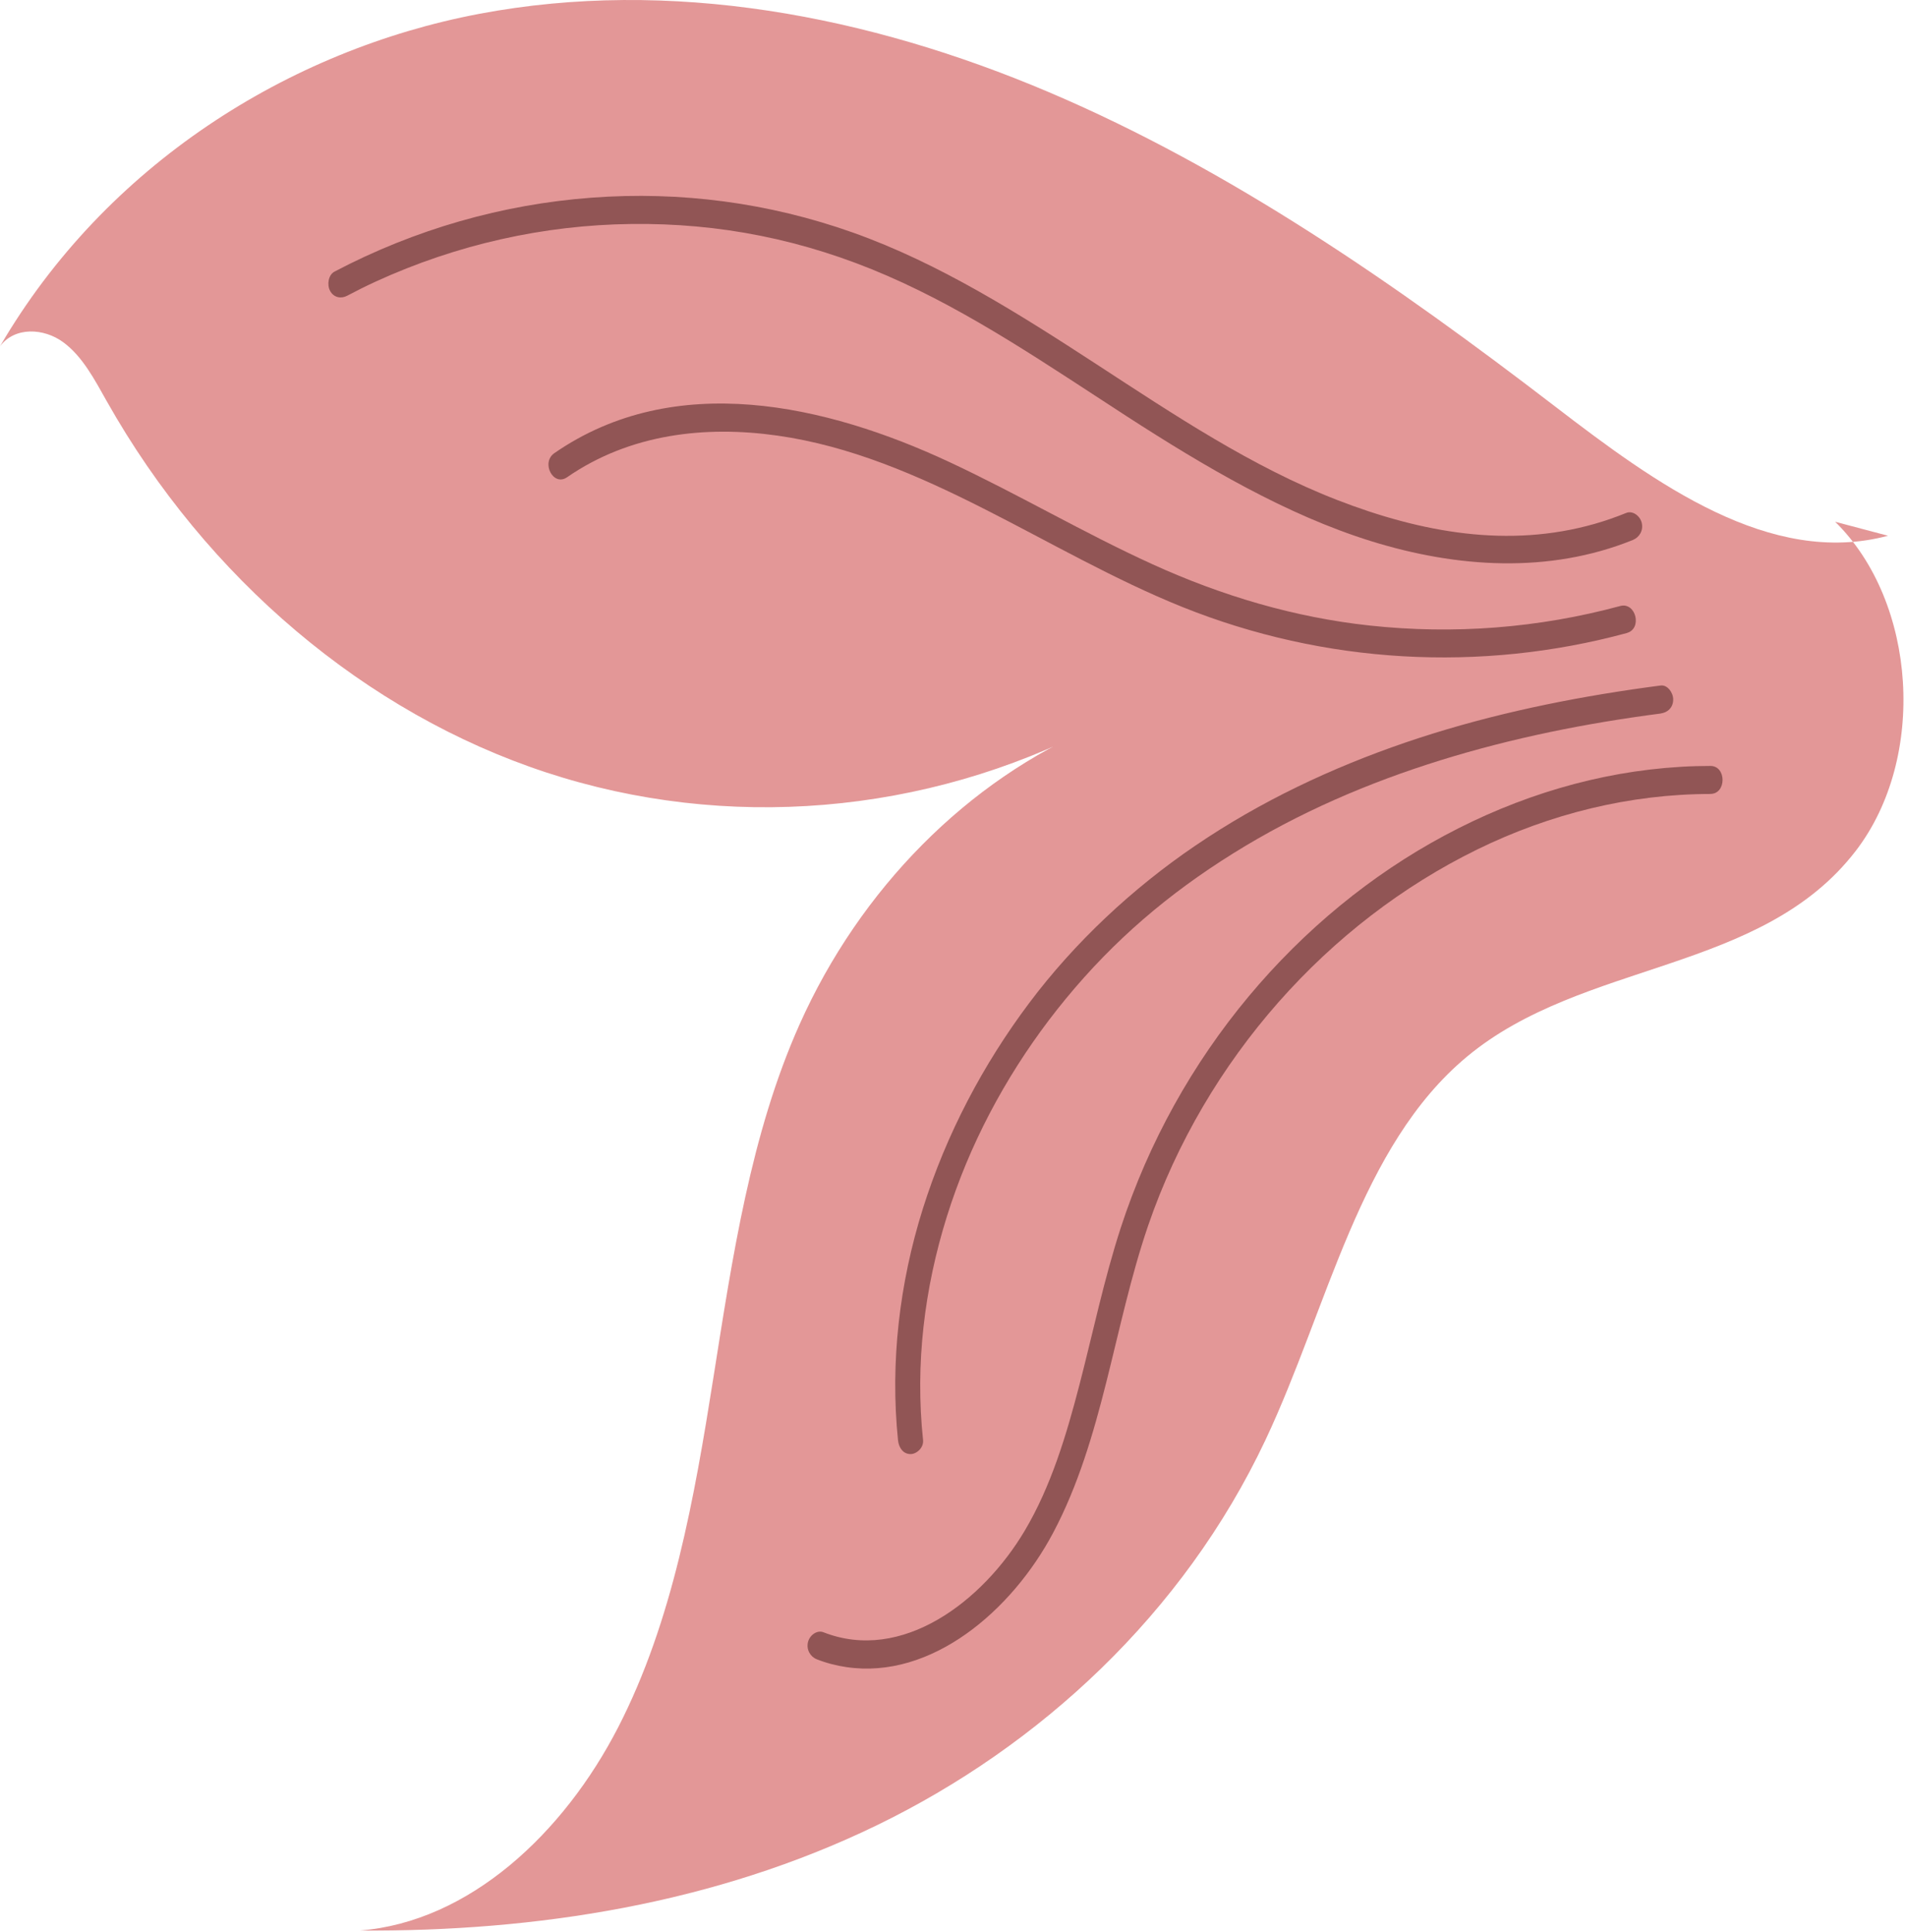 <svg width="382" height="387" viewBox="0 0 382 387" fill="none" xmlns="http://www.w3.org/2000/svg">
<path d="M378.392 107.327C354.787 113.648 331.755 96.837 311.757 81.495C279.782 56.963 246.54 33.91 210.273 18.489C174.007 3.068 134.354 -4.463 96.088 2.766C57.821 9.994 21.163 33.103 -7.89741e-05 69.38C2.954 65.402 8.793 65.716 12.662 68.551C16.53 71.386 18.952 76.037 21.414 80.408C41.442 115.923 73.357 142.876 109.443 154.733C145.528 166.59 185.453 163.25 219.539 145.521C194.014 156.246 172.379 178.032 160.23 205.265C150.432 227.22 146.805 251.853 142.976 276.004C139.147 300.155 134.836 324.765 123.893 346.036C112.95 367.307 94.048 385.014 72.111 386.751C107.493 386.987 143.338 381.383 175.786 365.637C208.234 349.891 237.144 323.398 253.624 288.477C266.155 261.928 272.426 229.64 293.991 211.698C317.315 192.299 353.018 195.078 371.95 170.434C386.19 151.886 384.23 120.663 367.8 104.525" fill="#E39797"/>
<path d="M342.819 159.058C326.75 159.069 310.712 162.992 296.001 170.209C281.148 177.494 267.582 187.905 256.207 200.804C244.952 213.569 235.828 228.833 230.09 245.587C223.176 265.827 221.086 288.185 211.077 307.058C202.807 322.658 186.699 336.498 169.636 333.977C167.606 333.674 165.626 333.17 163.697 332.408C162.42 331.904 161.566 330.492 161.938 328.956C162.28 327.578 163.747 326.491 165.033 326.995C180.74 333.159 196.918 320.876 205.36 306.677C210.635 297.812 213.72 287.524 216.353 277.382C219.066 266.903 221.277 256.256 224.613 245.991C230.22 228.766 239.074 213.02 250.258 199.616C261.372 186.302 274.787 175.275 289.489 167.396C304.291 159.45 320.369 154.598 336.789 153.623C338.799 153.499 340.799 153.443 342.809 153.443C346.044 153.443 346.044 159.047 342.809 159.047L342.819 159.058Z" fill="#915555"/>
<path d="M327.282 108.168C310.41 114.993 291.94 113.726 274.877 108.437C257.814 103.147 241.414 93.475 225.808 83.389C210.212 73.303 194.747 62.6 177.885 55.271C161.023 47.941 144.09 44.658 126.555 44.871C109.009 45.072 91.534 48.972 75.295 56.414C73.366 57.299 71.457 58.252 69.578 59.249C68.352 59.899 66.864 59.63 66.141 58.241C65.498 57.019 65.809 55.058 67.045 54.408C83.214 45.913 100.709 40.937 118.536 39.603C136.363 38.27 154.089 40.612 170.921 46.585C188.255 52.738 204.153 62.813 219.789 72.989C235.324 83.109 250.88 93.52 267.943 100.144C285.006 106.767 302.421 109.826 319.544 104.963C321.705 104.346 323.835 103.607 325.935 102.755C327.212 102.239 328.689 103.338 329.03 104.716C329.412 106.274 328.558 107.641 327.272 108.168H327.282Z" fill="#915555"/>
<path d="M332.831 142.943C317.958 144.871 303.166 147.818 288.726 152.301C274.286 156.784 260.287 162.779 247.224 170.916C234.16 179.052 223.277 188.343 213.59 200.11C204.375 211.306 196.688 224.306 191.563 238.415C186.438 252.525 183.795 267.632 184.559 282.829C184.649 284.723 184.8 286.606 185.001 288.5C185.152 290.001 183.735 291.301 182.489 291.301C181.002 291.301 180.127 290.012 179.977 288.5C178.379 272.911 180.288 257.008 184.931 242.226C189.674 227.13 197.06 213.222 206.244 200.973C215.429 188.724 227.036 177.92 239.546 169.425C252.66 160.504 266.95 153.791 281.621 148.771C296.454 143.705 311.718 140.388 327.083 138.124C328.992 137.844 330.911 137.575 332.831 137.328C334.177 137.149 335.343 138.74 335.343 140.13C335.343 141.789 334.187 142.753 332.831 142.932V142.943Z" fill="#915555"/>
<path d="M326.057 126.816C296.735 134.762 265.422 133.014 237.014 121.616C209.842 110.712 184.951 91.391 155.809 87.267C141.348 85.216 126.235 86.908 113.643 95.616C110.89 97.521 108.358 92.68 111.111 90.775C135.269 74.065 165.606 81.069 190.216 92.534C203.993 98.956 217.208 106.778 231.035 113.065C244.953 119.397 259.534 123.701 274.517 125.315C291.308 127.13 308.321 125.841 324.721 121.403C327.866 120.552 329.203 125.953 326.057 126.805V126.816Z" fill="#915555"/>
</svg>
